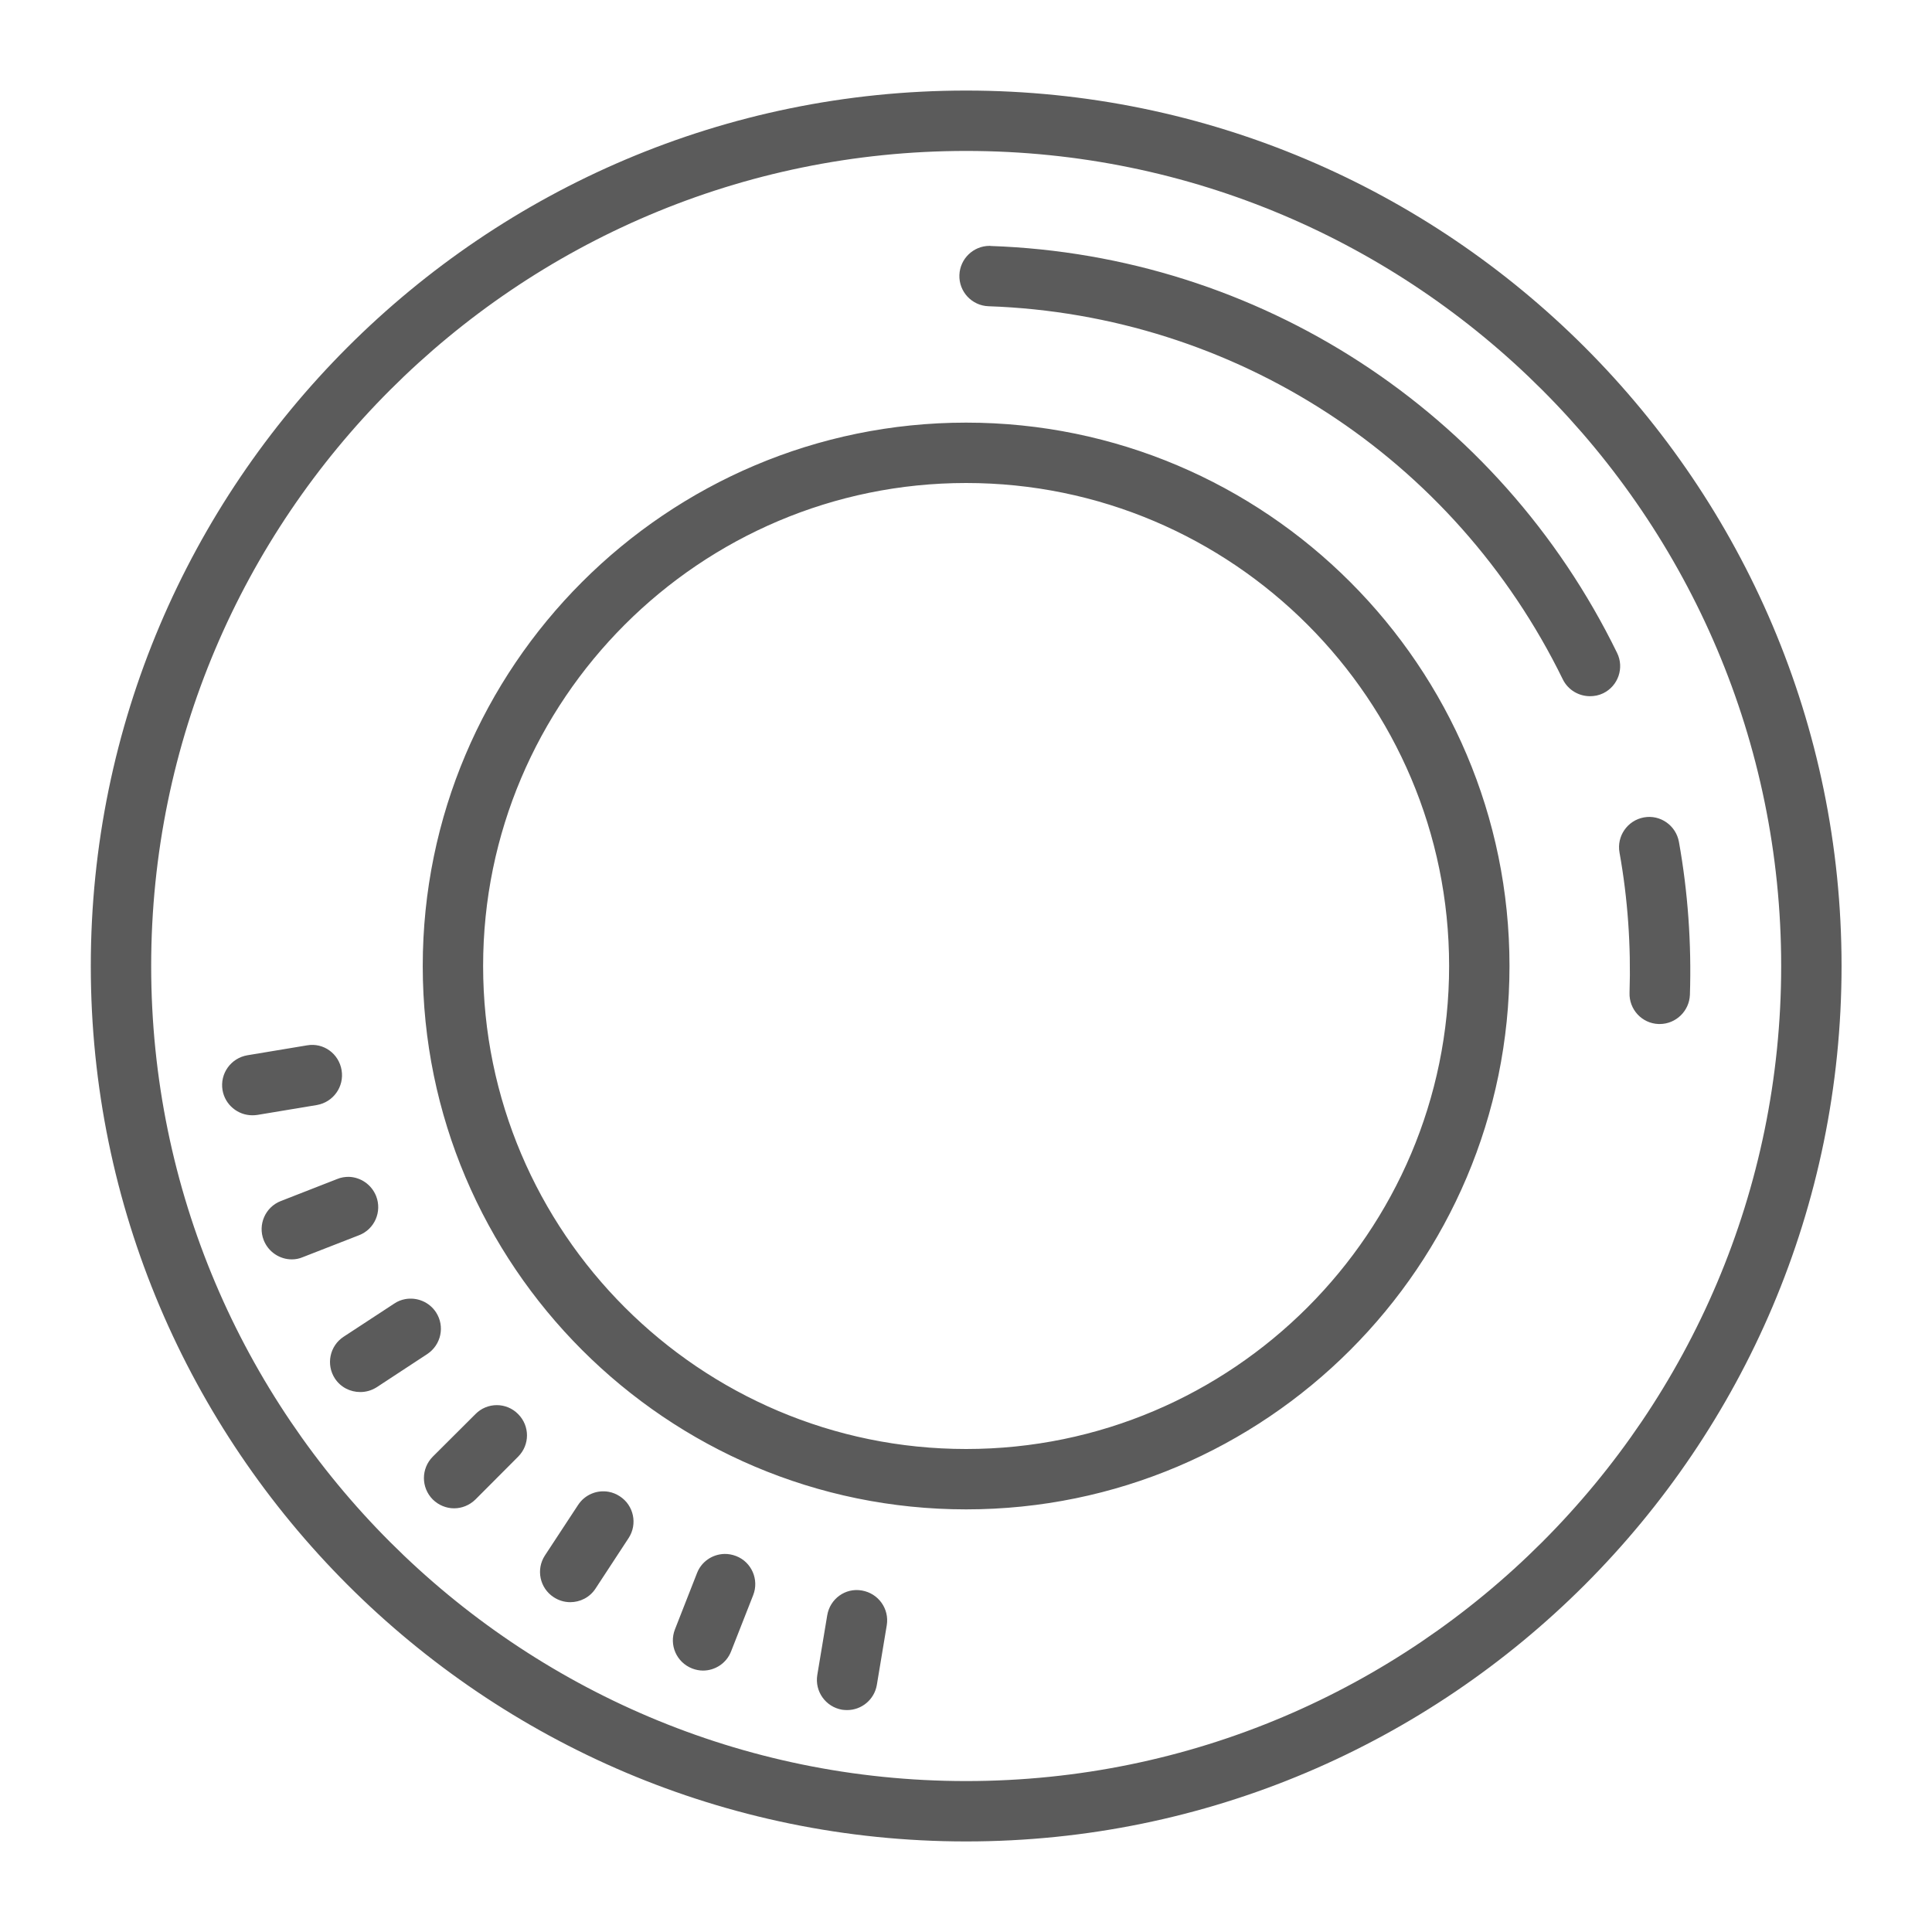 <?xml version="1.0" encoding="UTF-8"?>
<svg xmlns="http://www.w3.org/2000/svg" xmlns:xlink="http://www.w3.org/1999/xlink" width="512pt" height="512pt" viewBox="0 0 512 512" version="1.1">
<g id="surface1">
<path style=" stroke:none;fill-rule:nonzero;fill:#5B5B5B;fill-opacity:1;" d="M 256.031 24 C 128.125 24 24.062 128.094 24.062 256 C 24.062 383.906 128.125 488 256.031 488 C 383.969 488 488.031 383.906 488.031 256 C 488.031 128.094 383.969 24 256.031 24 Z M 256.031 40 C 375.156 40 472.031 136.906 472.031 256 C 472.031 375.094 375.156 472 256.031 472 C 136.938 472 40.062 375.094 40.062 256 C 40.062 136.906 136.938 40 256.031 40 Z M 262.25 65.156 C 257.969 65.156 254.406 68.562 254.25 72.875 C 254.094 77.312 257.562 81 261.969 81.156 C 327.125 83.406 385.438 121.281 414.156 180.031 C 415.562 182.875 418.406 184.5 421.375 184.5 C 422.531 184.5 423.719 184.281 424.875 183.719 C 428.844 181.781 430.5 176.969 428.531 173 C 397.219 108.938 333.594 67.625 262.531 65.188 C 262.438 65.156 262.344 65.156 262.25 65.156 Z M 256.031 112 C 176.656 112 112.031 176.594 112.031 256 C 112.031 335.406 176.656 400 256.031 400 C 335.469 400 400.031 335.406 400.031 256 C 400.031 176.594 335.438 112 256.031 112 Z M 256.031 128 C 326.625 128 384.031 185.438 384.031 256 C 384.031 326.562 326.625 384 256.031 384 C 185.469 384 128.031 326.562 128.031 256 C 128.031 185.438 185.469 128 256.031 128 Z M 435.625 216.625 C 431.281 217.438 428.406 221.594 429.188 225.938 C 431.375 238.125 432.25 250.625 431.844 263.094 C 431.688 267.5 435.125 271.219 439.531 271.375 C 439.656 271.375 439.75 271.375 439.844 271.375 C 444.125 271.375 447.688 267.938 447.844 263.625 C 448.281 250.031 447.312 236.406 444.938 223.125 C 444.156 218.75 439.969 215.812 435.625 216.625 Z M 81.344 277.031 L 65.562 279.656 C 61.188 280.406 58.25 284.5 58.969 288.875 C 59.625 292.781 63.031 295.562 66.875 295.562 C 67.281 295.562 67.719 295.531 68.188 295.469 L 83.969 292.844 C 88.312 292.094 91.25 288 90.531 283.625 C 89.812 279.25 85.75 276.25 81.344 277.031 Z M 92.438 311.875 C 91.406 311.875 90.344 312.031 89.312 312.469 L 74.438 318.281 C 70.312 319.875 68.281 324.531 69.875 328.625 C 71.125 331.812 74.156 333.75 77.344 333.75 C 78.312 333.75 79.312 333.562 80.25 333.156 L 95.156 327.344 C 99.281 325.75 101.281 321.094 99.688 317 C 98.469 313.906 95.562 311.969 92.438 311.875 Z M 107.375 344.281 C 106.375 344.469 105.375 344.844 104.469 345.469 L 91.062 354.25 C 87.375 356.656 86.344 361.625 88.75 365.312 C 90.281 367.656 92.844 368.906 95.469 368.906 C 96.969 368.906 98.469 368.5 99.844 367.625 L 113.219 358.844 C 116.906 356.406 117.969 351.469 115.531 347.75 C 113.719 345 110.469 343.719 107.375 344.281 Z M 131.656 372.375 C 129.625 372.375 127.562 373.156 126 374.75 L 114.688 386.031 C 111.562 389.188 111.562 394.219 114.688 397.375 C 116.25 398.906 118.281 399.719 120.344 399.719 C 122.406 399.719 124.438 398.906 126 397.375 L 137.312 386.031 C 140.438 382.906 140.438 377.875 137.312 374.75 C 135.75 373.156 133.688 372.375 131.656 372.375 Z M 161.312 395.344 C 158.25 394.781 155 396.062 153.188 398.844 L 144.406 412.219 C 142 415.906 143.031 420.875 146.75 423.281 C 148.094 424.156 149.594 424.594 151.125 424.594 C 153.719 424.594 156.281 423.344 157.812 421 L 166.594 407.594 C 169 403.906 167.969 398.938 164.25 396.531 C 163.344 395.938 162.344 395.531 161.312 395.344 Z M 191.938 411.812 C 188.812 411.906 185.906 413.812 184.719 416.875 L 178.875 431.781 C 177.25 435.906 179.281 440.531 183.406 442.156 C 184.375 442.531 185.344 442.719 186.312 442.719 C 189.5 442.719 192.531 440.781 193.75 437.625 L 199.594 422.75 C 201.219 418.625 199.188 413.969 195.094 412.375 C 194.031 411.969 192.969 411.781 191.938 411.812 Z M 228.406 421.5 C 224.031 420.719 219.938 423.719 219.219 428.094 L 216.594 443.875 C 215.875 448.25 218.812 452.344 223.156 453.094 C 223.625 453.156 224.062 453.188 224.5 453.188 C 228.344 453.188 231.719 450.406 232.375 446.5 L 235 430.719 C 235.719 426.344 232.781 422.25 228.406 421.5 Z "/>
</g>
</svg>
